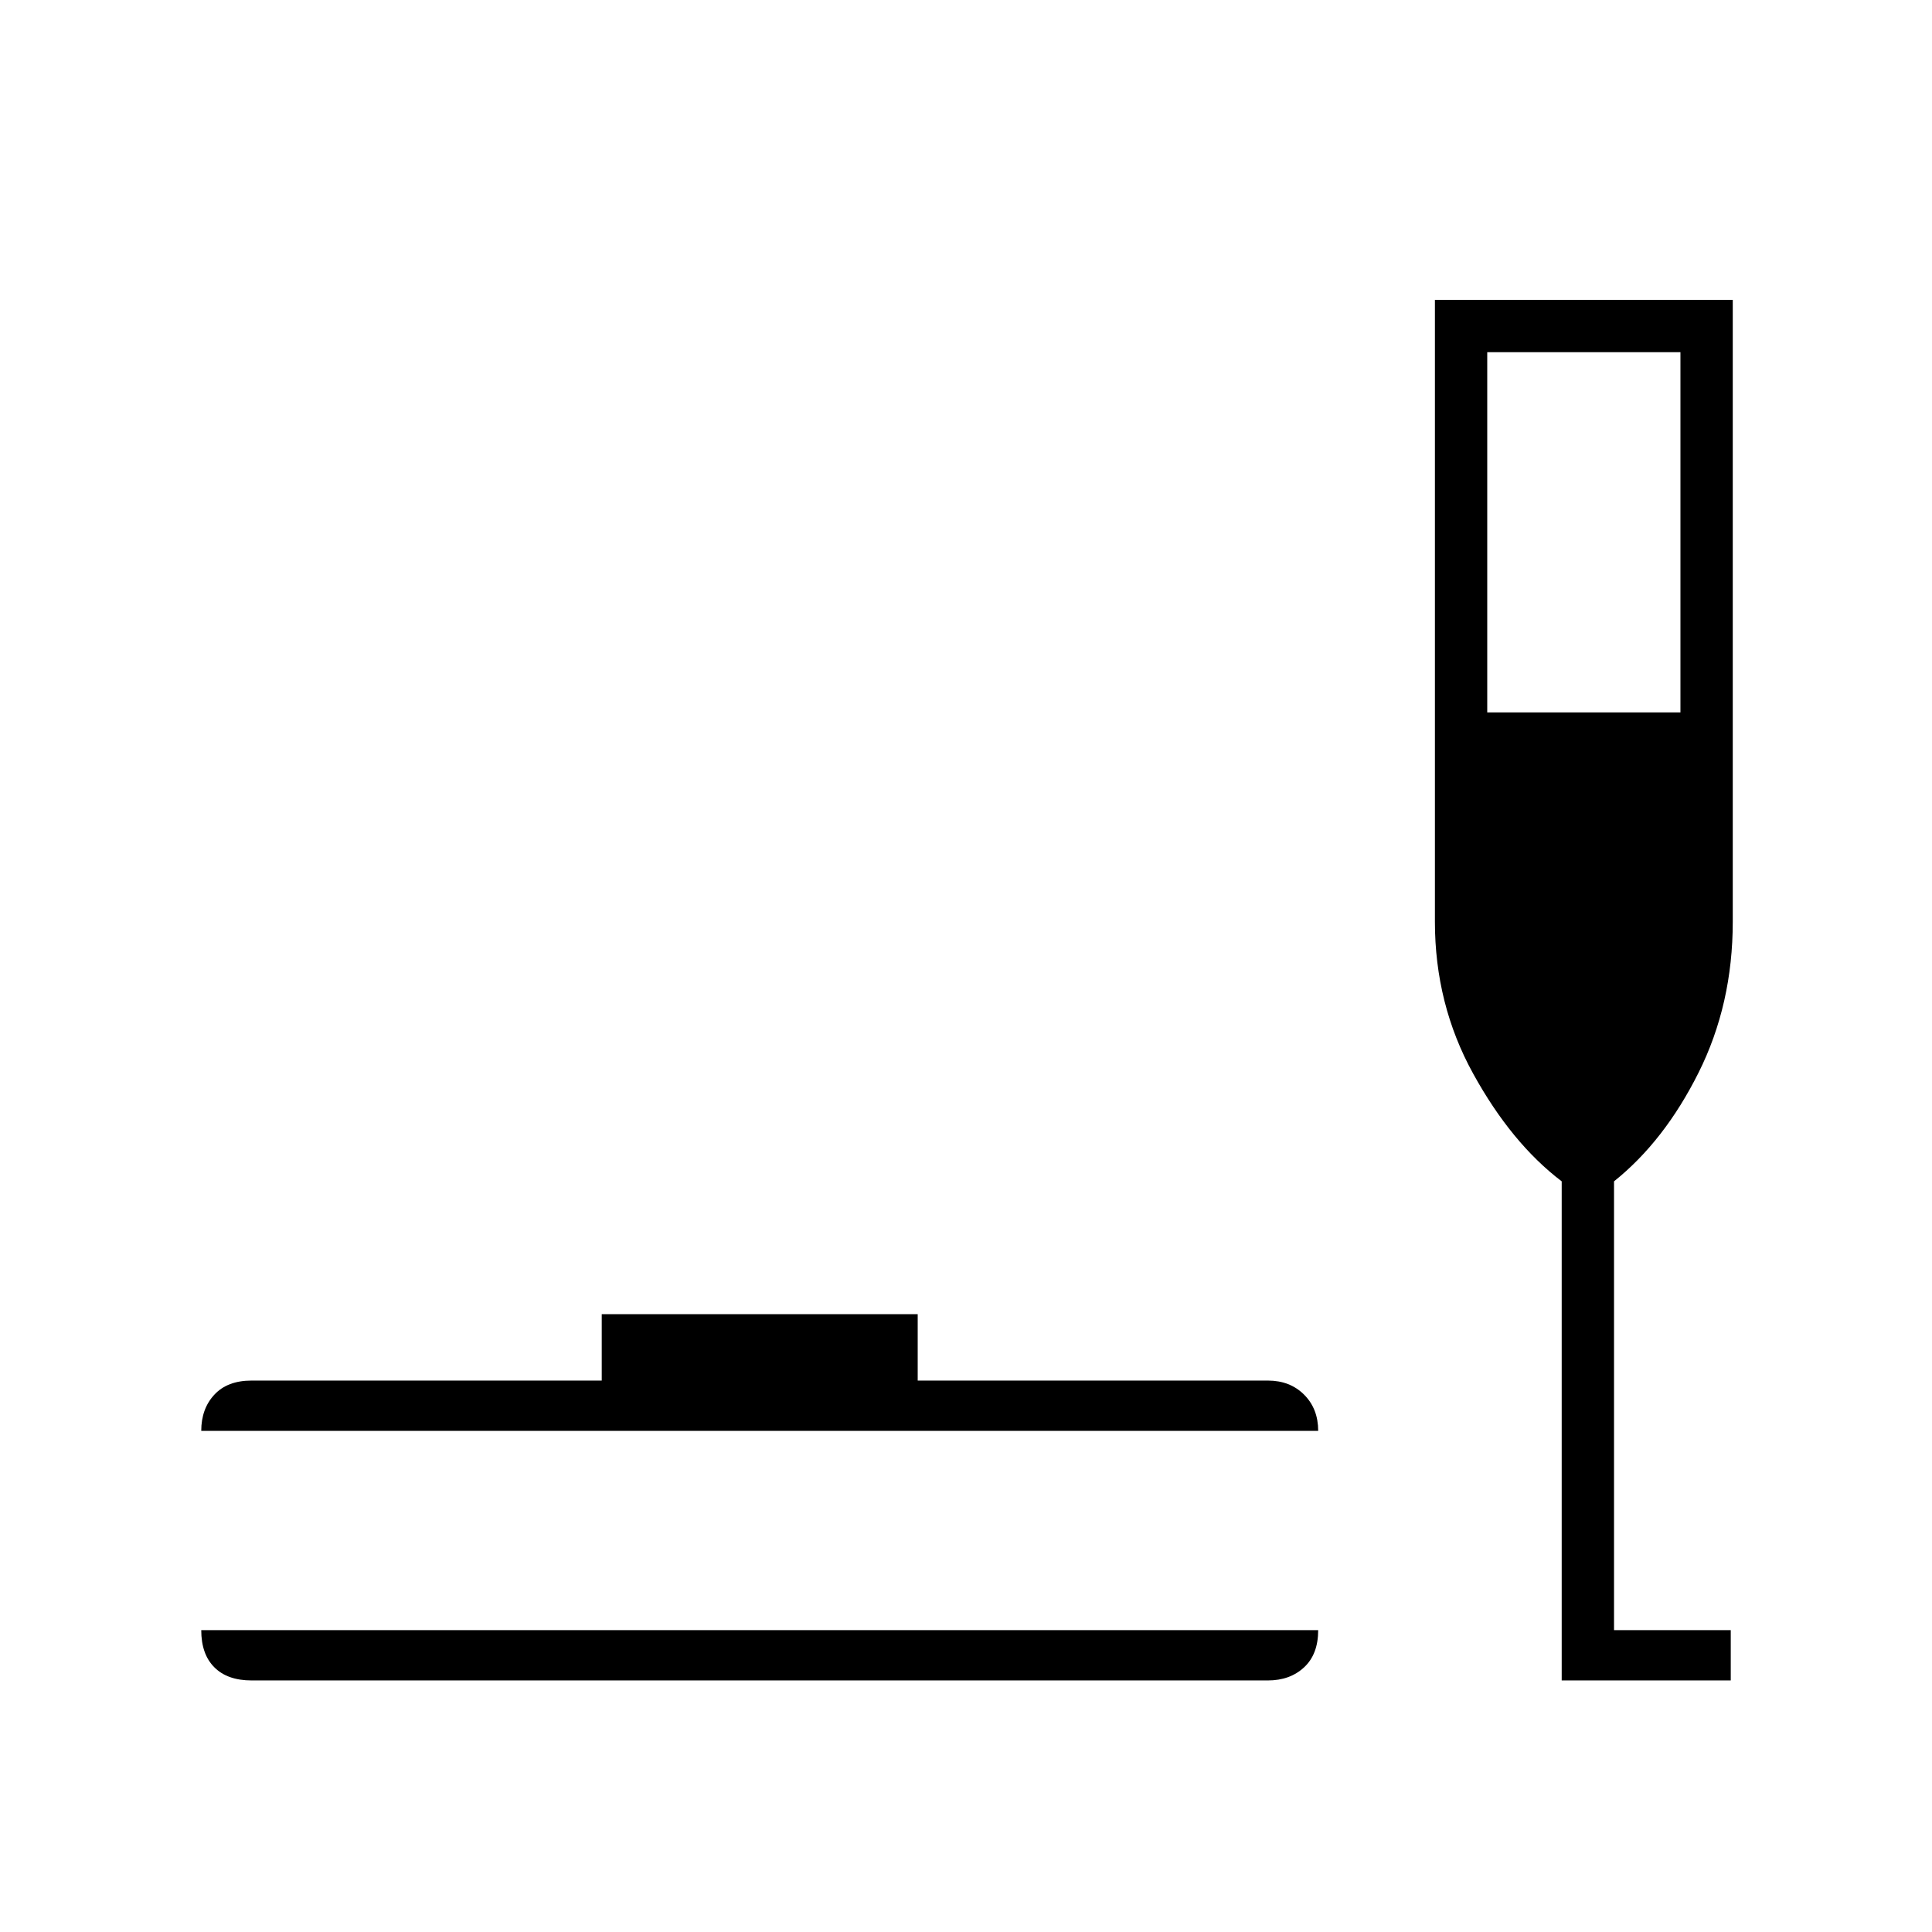<svg xmlns="http://www.w3.org/2000/svg" height="24" width="24"><path d="M3.125 20.875q-.3 0-.462-.163-.163-.162-.163-.462h13.875q0 .3-.175.462-.175.163-.45.163Zm-.625-3.1q0-.275.163-.45.162-.175.462-.175h4.35v-.825H11.4v.825h4.35q.275 0 .45.175t.175.45Zm16.9 3.1v-6.2q-.625-.475-1.1-1.338-.475-.862-.475-1.887V3.725h3.7v7.725q0 1.025-.425 1.875-.425.85-1.05 1.35v5.575h1.45v.625ZM18.475 8.85h2.4V4.375h-2.4Z"/></svg>